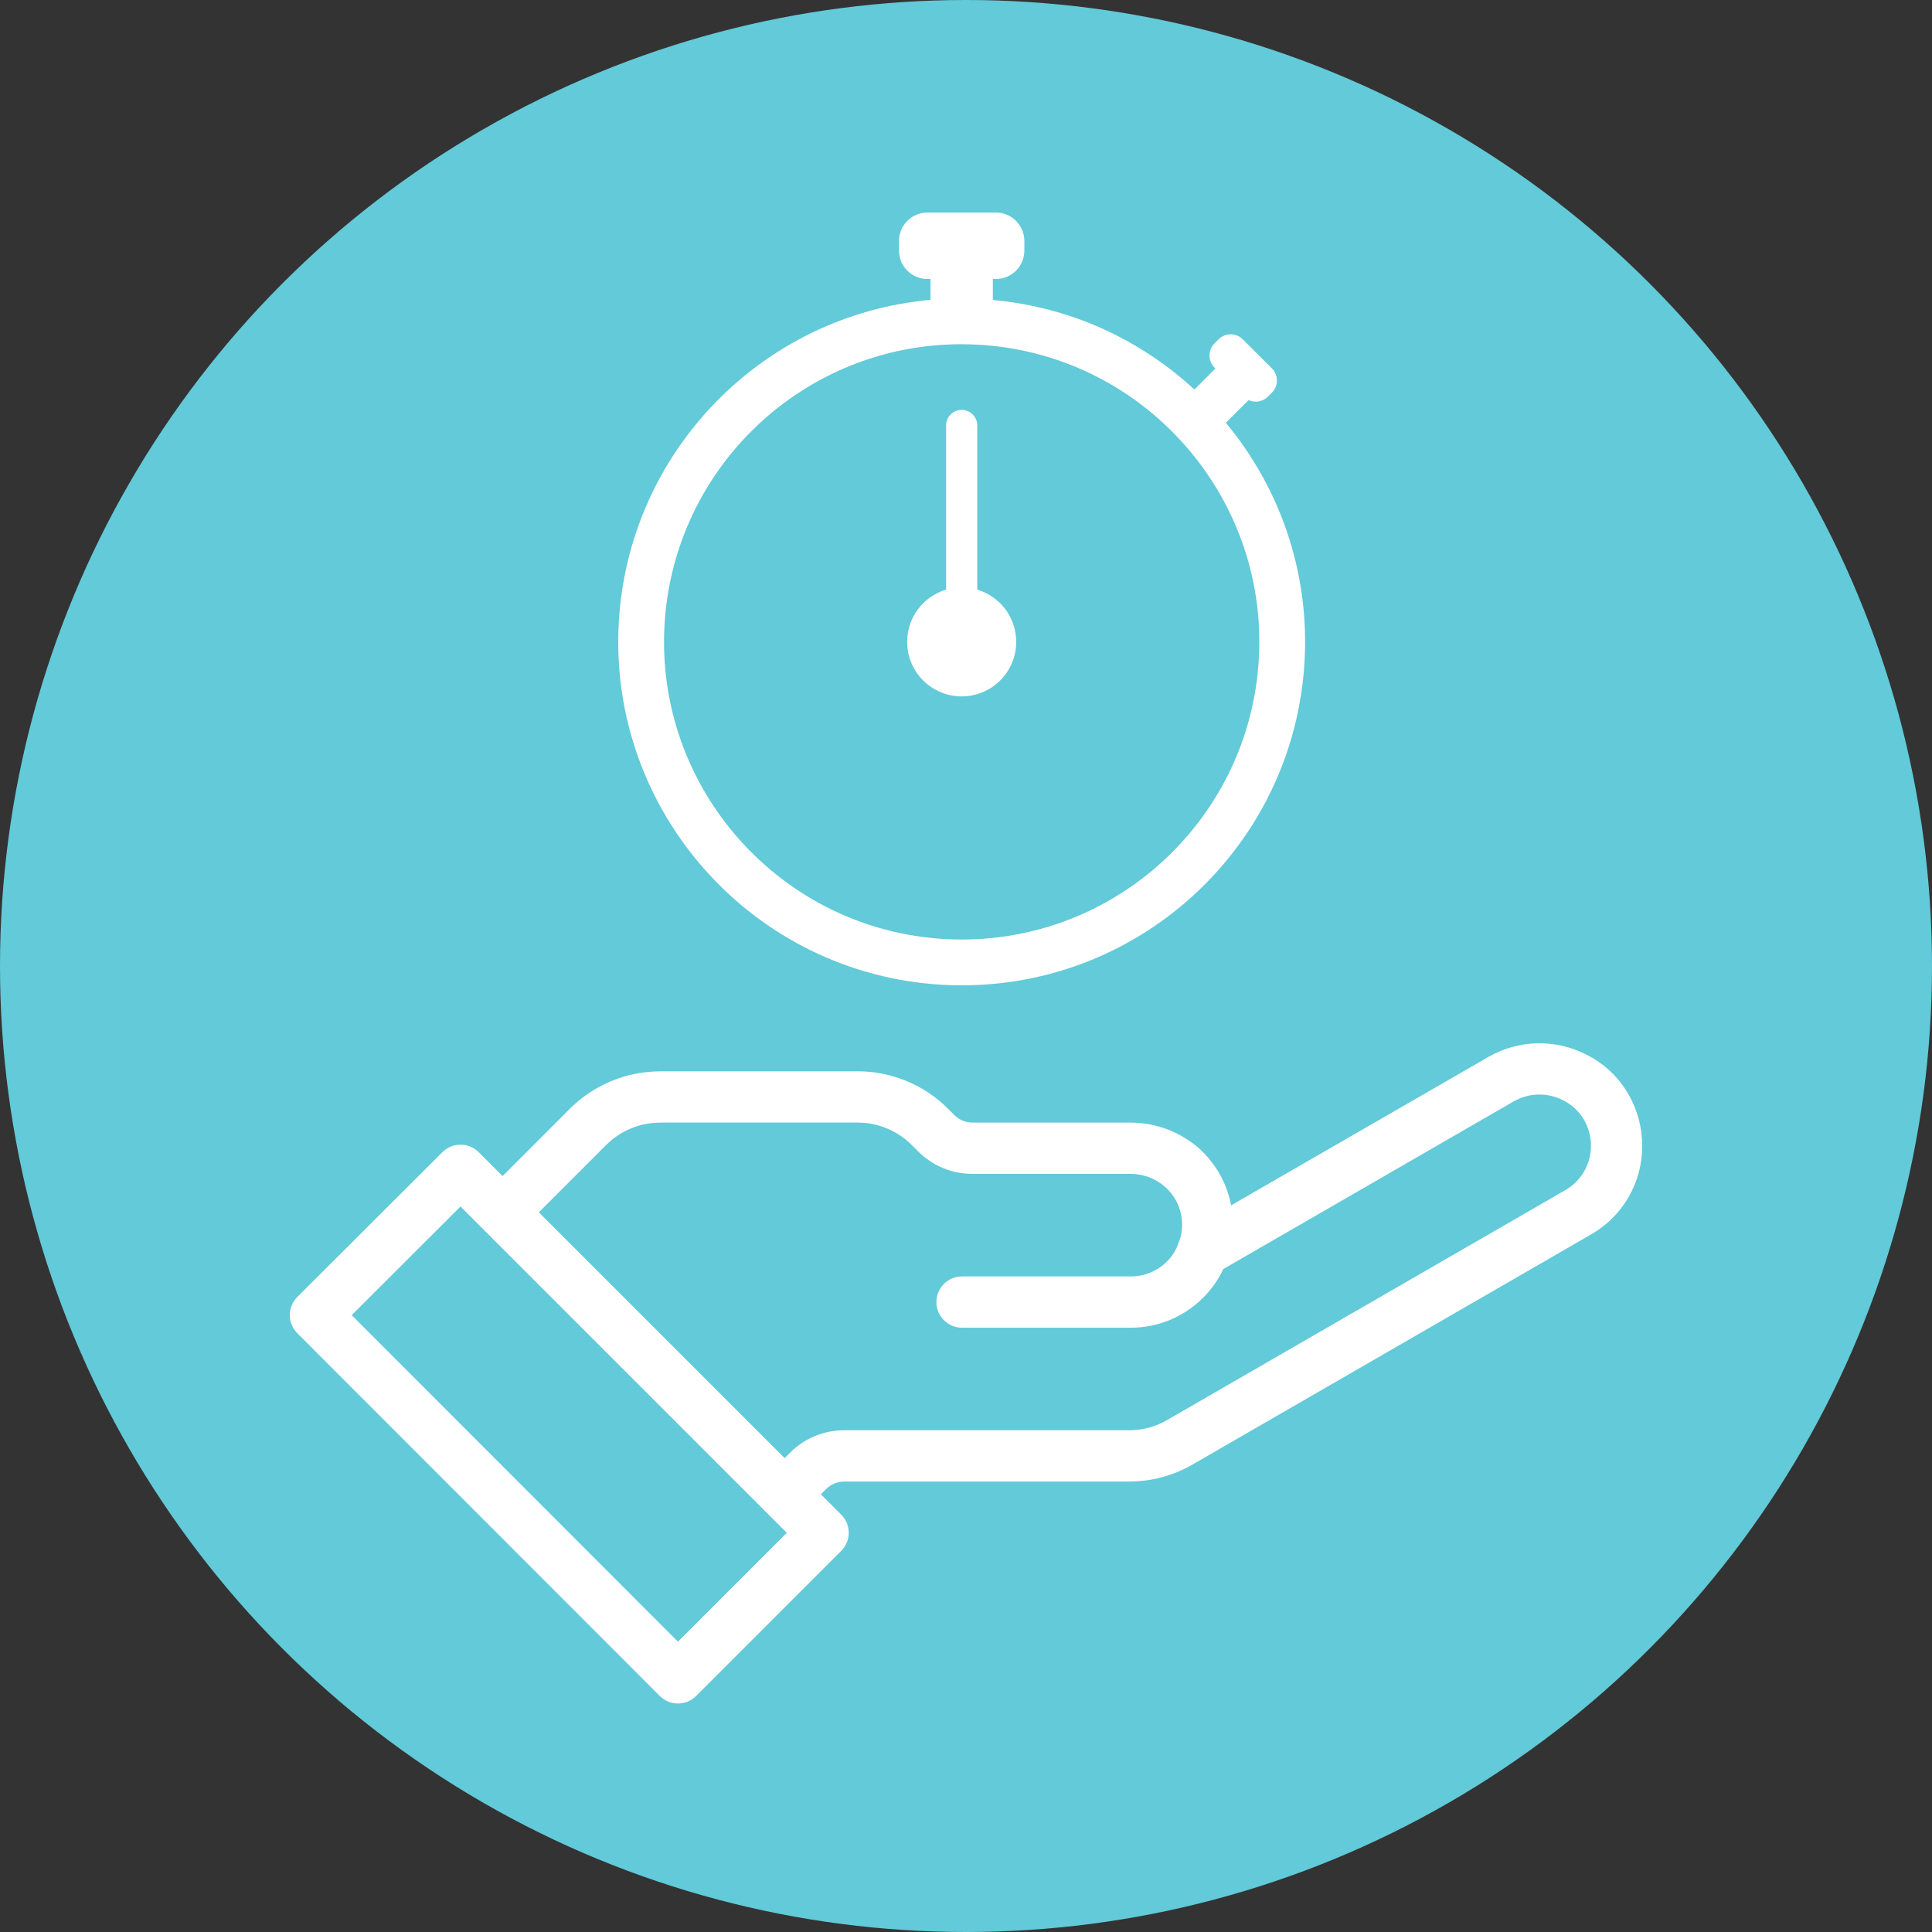 <svg width="100" height="100" viewBox="0 0 100 100" fill="none" xmlns="http://www.w3.org/2000/svg">
<rect x="0" y="0" width="100" height="100" fill="#333333" stroke="none"/>
<circle cx="50" cy="50" r="50" fill="#62CAD8"/>
<path d="M63.451 21.884L64.627 20.709C64.954 20.86 65.354 20.803 65.624 20.533L65.834 20.324C66.179 19.977 66.179 19.415 65.834 19.069L64.327 17.563C63.98 17.216 63.419 17.216 63.072 17.563L62.864 17.772C62.517 18.118 62.517 18.68 62.864 19.027L62.91 19.073L61.822 20.162C59.037 17.589 55.419 15.892 51.389 15.527V14.441H51.546C52.362 14.441 53.021 13.781 53.021 12.967V12.475C53.021 11.66 52.36 11 51.546 11H48.006C47.191 11 46.531 11.66 46.531 12.475V12.967C46.531 13.781 47.191 14.441 48.006 14.441H48.163V15.521C39.476 16.298 32.517 23.364 32.027 32.244C31.487 42.031 39.009 50.432 48.797 50.973C49.13 50.991 49.46 51 49.79 51C59.215 51 67.005 43.623 67.525 34.203C67.781 29.551 66.215 25.214 63.451 21.884ZM65.159 34.072C64.693 42.521 57.473 49.073 48.927 48.606C40.446 48.137 33.926 40.856 34.394 32.374C34.844 24.212 41.595 17.817 49.763 17.817C50.049 17.817 50.335 17.826 50.626 17.841C59.107 18.309 65.627 25.591 65.159 34.072ZM52.599 33.223C52.599 34.782 51.336 36.045 49.776 36.045C48.217 36.045 46.954 34.782 46.954 33.223C46.954 31.945 47.804 30.865 48.97 30.518V22.022C48.97 21.576 49.331 21.215 49.776 21.215C50.222 21.215 50.583 21.576 50.583 22.022V30.519C51.749 30.866 52.599 31.945 52.599 33.223Z" fill="white"/>
<path d="M84.293 56.646C83.779 55.75 83.01 55.028 82.083 54.573C81.297 54.175 80.425 53.979 79.545 54.002C78.665 54.025 77.804 54.267 77.04 54.706L63.722 62.388C63.506 61.246 62.919 60.207 62.053 59.432C61.072 58.577 59.815 58.106 58.513 58.105H50.337C50.163 58.106 49.99 58.071 49.829 58.005C49.667 57.938 49.521 57.84 49.398 57.717L49.074 57.393C48.46 56.775 47.729 56.286 46.925 55.953C46.12 55.62 45.258 55.449 44.387 55.451H34.188C33.988 55.451 33.79 55.465 33.525 55.484C32.001 55.636 30.576 56.31 29.492 57.393L26.014 60.874L24.776 59.636C24.527 59.387 24.189 59.247 23.837 59.247C23.485 59.247 23.148 59.387 22.899 59.636L15.389 67.129C15.266 67.253 15.168 67.399 15.101 67.56C15.034 67.721 15 67.894 15 68.068C15 68.243 15.034 68.415 15.101 68.576C15.168 68.738 15.266 68.884 15.389 69.007L34.152 87.785C34.276 87.908 34.422 88.006 34.583 88.073C34.744 88.14 34.917 88.174 35.091 88.174C35.266 88.174 35.438 88.14 35.599 88.073C35.761 88.006 35.907 87.908 36.03 87.785L43.541 80.274C43.79 80.025 43.93 79.688 43.93 79.336C43.93 78.984 43.79 78.646 43.541 78.397L42.489 77.345L42.764 77.07C43.013 76.823 43.35 76.684 43.702 76.684H58.432C59.598 76.687 60.743 76.378 61.75 75.79L82.346 63.899C83.157 63.437 83.83 62.768 84.297 61.959C84.763 61.151 85.006 60.233 85 59.3C85 58.368 84.756 57.453 84.293 56.646ZM35.091 84.973L18.204 68.073L23.836 62.449L40.725 79.338L35.091 84.973ZM81.02 61.601L60.413 73.499C59.813 73.85 59.129 74.033 58.434 74.03H43.703C43.18 74.028 42.662 74.131 42.178 74.331C41.695 74.531 41.256 74.825 40.887 75.197L40.612 75.471L27.89 62.75L31.371 59.269C32.015 58.624 32.862 58.221 33.769 58.128C33.915 58.116 34.052 58.105 34.188 58.105H44.387C44.909 58.104 45.426 58.206 45.908 58.406C46.391 58.606 46.829 58.899 47.197 59.269L47.521 59.593C47.89 59.964 48.329 60.258 48.812 60.459C49.296 60.659 49.814 60.761 50.337 60.76H58.513C59.168 60.758 59.802 60.994 60.297 61.423C60.796 61.86 61.109 62.471 61.173 63.131C61.216 63.546 61.155 63.966 60.996 64.352C60.874 64.708 60.671 65.03 60.402 65.293C60.156 65.54 59.864 65.735 59.542 65.868C59.22 66.001 58.875 66.069 58.526 66.068H49.794C49.443 66.068 49.105 66.208 48.856 66.456C48.607 66.705 48.467 67.043 48.467 67.395C48.467 67.747 48.607 68.084 48.856 68.333C49.105 68.582 49.443 68.722 49.794 68.722H58.526C59.224 68.723 59.914 68.587 60.558 68.319C61.202 68.052 61.787 67.66 62.278 67.165C62.709 66.739 63.06 66.238 63.315 65.688L78.361 57.001C78.746 56.782 79.18 56.663 79.624 56.654C80.067 56.644 80.506 56.746 80.901 56.948C81.358 57.172 81.739 57.528 81.993 57.97C82.224 58.374 82.347 58.831 82.347 59.297C82.35 59.764 82.229 60.224 81.996 60.629C81.763 61.034 81.426 61.369 81.02 61.601Z" fill="white"/>
</svg>
